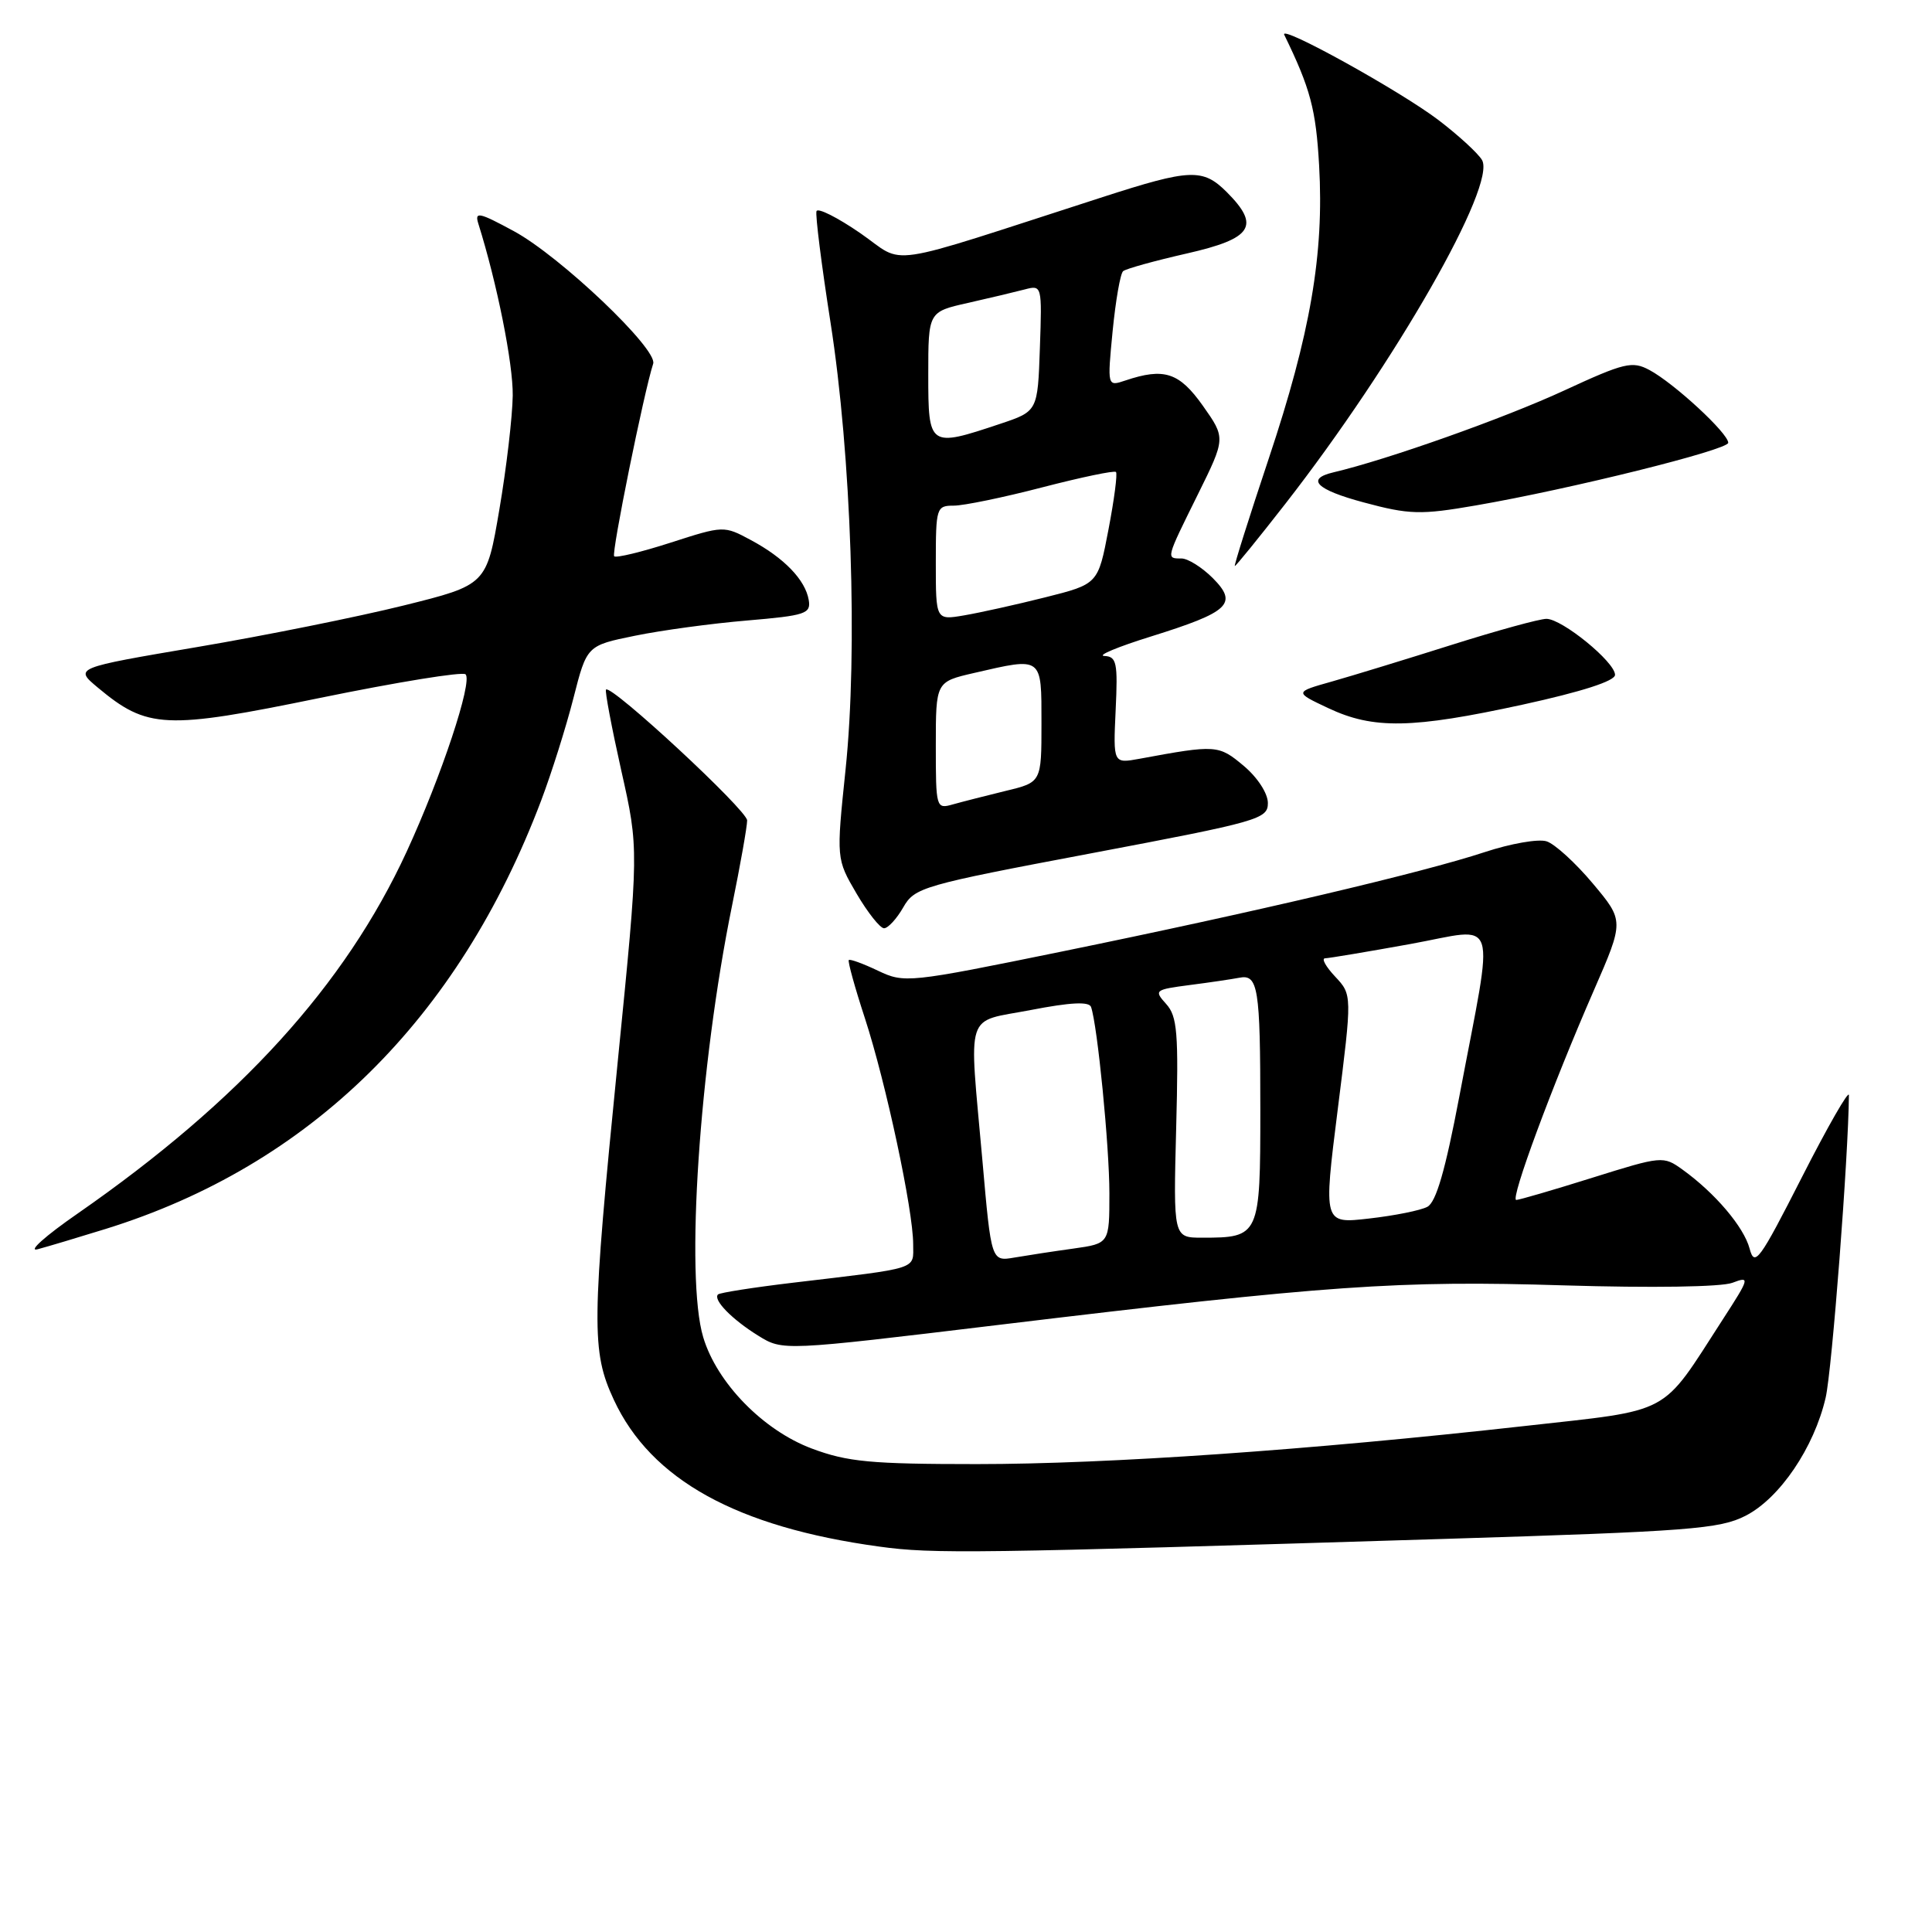 <?xml version="1.0" encoding="UTF-8" standalone="no"?>
<!DOCTYPE svg PUBLIC "-//W3C//DTD SVG 1.1//EN" "http://www.w3.org/Graphics/SVG/1.1/DTD/svg11.dtd" >
<svg xmlns="http://www.w3.org/2000/svg" xmlns:xlink="http://www.w3.org/1999/xlink" version="1.1" viewBox="0 0 256 256">
 <g >
 <path fill="currentColor"
d=" M 191.49 203.91 C 223.83 202.91 227.87 202.60 231.29 200.85 C 235.82 198.54 240.38 191.81 241.91 185.19 C 242.75 181.56 244.93 153.14 244.99 145.12 C 245.00 144.36 242.20 149.23 238.78 155.95 C 233.11 167.09 232.49 167.93 231.83 165.44 C 231.06 162.56 227.24 158.07 222.93 154.97 C 220.40 153.15 220.21 153.17 210.98 156.06 C 205.82 157.68 201.29 159.00 200.91 159.00 C 200.07 159.00 205.66 143.90 211.18 131.26 C 215.21 122.02 215.21 122.02 211.05 117.06 C 208.77 114.34 206.01 111.82 204.93 111.48 C 203.84 111.13 200.15 111.78 196.73 112.91 C 188.48 115.63 166.30 120.85 140.71 126.08 C 120.34 130.24 119.84 130.29 116.33 128.62 C 114.36 127.68 112.62 127.05 112.47 127.21 C 112.31 127.37 113.27 130.85 114.61 134.94 C 117.39 143.47 121.00 160.35 121.00 164.86 C 121.00 168.29 122.04 167.95 105.04 169.97 C 99.83 170.59 95.38 171.29 95.14 171.52 C 94.44 172.22 96.99 174.83 100.48 176.99 C 103.73 179.00 103.73 179.00 132.12 175.58 C 176.13 170.28 185.30 169.64 207.28 170.32 C 218.87 170.67 228.09 170.53 229.54 169.98 C 231.91 169.08 231.86 169.30 228.26 174.86 C 219.95 187.72 221.80 186.74 201.97 188.96 C 173.42 192.15 146.84 194.00 129.43 194.00 C 115.37 194.00 112.30 193.71 107.57 191.94 C 101.13 189.53 94.99 183.24 93.18 177.19 C 90.79 169.24 92.66 141.28 97.00 120.00 C 98.10 114.60 99.00 109.52 99.00 108.71 C 99.00 107.36 81.00 90.67 80.30 91.37 C 80.13 91.54 81.04 96.36 82.32 102.09 C 84.66 112.50 84.66 112.50 81.87 140.50 C 78.38 175.50 78.34 179.04 81.35 185.51 C 86.27 196.07 97.63 202.35 116.50 204.93 C 123.66 205.92 128.93 205.84 191.49 203.91 Z  M 14.00 162.84 C 41.08 154.43 60.74 135.09 71.72 106.04 C 73.08 102.44 75.00 96.36 75.98 92.52 C 77.76 85.54 77.76 85.54 84.13 84.24 C 87.63 83.52 94.33 82.61 99.00 82.22 C 106.75 81.56 107.47 81.32 107.16 79.50 C 106.71 76.84 103.91 73.93 99.51 71.57 C 95.92 69.64 95.89 69.64 88.87 71.90 C 85.00 73.15 81.63 73.96 81.38 73.71 C 80.99 73.32 85.33 51.93 86.55 48.19 C 87.18 46.27 74.24 33.96 68.09 30.63 C 63.48 28.13 62.87 28.00 63.38 29.63 C 65.86 37.53 67.99 48.16 67.94 52.41 C 67.90 55.21 67.11 62.00 66.17 67.50 C 64.47 77.50 64.47 77.50 53.49 80.23 C 47.44 81.73 35.15 84.21 26.17 85.73 C 9.84 88.50 9.84 88.50 12.95 91.10 C 19.53 96.59 21.85 96.70 42.44 92.47 C 52.64 90.38 61.31 88.97 61.69 89.35 C 62.65 90.32 58.48 102.88 53.88 112.86 C 45.72 130.55 31.82 145.84 10.29 160.80 C 6.00 163.77 3.62 165.90 5.00 165.53 C 6.38 165.16 10.42 163.95 14.00 162.84 Z  M 119.68 120.24 C 121.20 117.58 122.17 117.30 144.63 113.06 C 166.83 108.86 168.00 108.53 168.00 106.41 C 168.00 105.13 166.64 103.03 164.80 101.48 C 161.47 98.69 161.16 98.66 151.00 100.54 C 147.50 101.18 147.50 101.18 147.83 94.09 C 148.13 87.79 147.96 86.99 146.33 86.92 C 145.32 86.87 148.10 85.71 152.50 84.34 C 162.94 81.08 164.08 79.99 160.68 76.58 C 159.25 75.16 157.40 74.00 156.55 74.00 C 154.49 74.00 154.46 74.13 158.71 65.54 C 162.41 58.05 162.41 58.05 159.39 53.77 C 156.25 49.34 154.26 48.69 149.11 50.42 C 146.72 51.22 146.72 51.22 147.43 43.86 C 147.83 39.81 148.45 36.24 148.82 35.93 C 149.20 35.61 152.99 34.56 157.25 33.59 C 165.97 31.61 167.04 29.95 162.55 25.45 C 159.38 22.29 157.73 22.36 146.12 26.11 C 116.31 35.73 120.17 35.15 114.00 30.90 C 110.98 28.82 108.36 27.50 108.19 27.98 C 108.02 28.46 108.85 35.07 110.04 42.68 C 112.81 60.35 113.68 86.30 112.04 101.98 C 110.81 113.81 110.81 113.81 113.50 118.41 C 114.98 120.93 116.62 123.00 117.14 123.00 C 117.66 123.00 118.81 121.76 119.68 120.24 Z  M 201.75 93.37 C 209.61 91.65 214.00 90.24 214.00 89.42 C 214.00 87.72 206.98 82.00 204.91 82.00 C 204.00 82.00 198.37 83.55 192.38 85.44 C 186.40 87.33 179.25 89.52 176.50 90.30 C 171.50 91.71 171.50 91.71 176.00 93.83 C 181.98 96.65 187.10 96.56 201.75 93.37 Z  M 170.32 66.75 C 184.90 48.03 198.38 24.43 196.36 21.18 C 195.79 20.25 193.20 17.89 190.62 15.92 C 185.52 12.04 169.47 3.16 170.17 4.61 C 173.64 11.73 174.37 14.49 174.79 21.93 C 175.46 33.66 173.64 44.22 168.11 60.78 C 165.50 68.60 163.48 75.00 163.62 75.00 C 163.77 75.00 166.78 71.29 170.32 66.75 Z  M 195.57 66.97 C 208.07 64.81 229.00 59.61 229.00 58.67 C 229.00 57.41 221.83 50.78 218.56 49.03 C 216.28 47.81 215.25 48.05 207.27 51.74 C 199.31 55.42 183.83 60.91 176.68 62.59 C 172.98 63.46 174.42 64.89 180.69 66.57 C 186.74 68.20 188.25 68.24 195.57 66.97 Z  M 130.18 153.83 C 128.38 133.52 127.73 135.54 136.60 133.83 C 141.86 132.81 144.31 132.69 144.57 133.43 C 145.42 135.87 147.00 151.92 147.00 158.11 C 147.00 164.77 147.00 164.77 142.25 165.44 C 139.64 165.80 136.12 166.34 134.43 166.63 C 131.35 167.16 131.35 167.16 130.18 153.83 Z  M 155.85 149.45 C 156.18 136.82 156.00 134.66 154.52 133.03 C 152.89 131.22 153.00 131.13 157.66 130.52 C 160.32 130.18 163.26 129.74 164.19 129.56 C 166.71 129.05 167.00 130.84 167.00 147.05 C 167.00 163.79 166.90 164.00 159.30 164.00 C 155.47 164.00 155.47 164.00 155.85 149.45 Z  M 177.26 146.98 C 179.17 131.81 179.17 131.81 176.91 129.40 C 175.67 128.08 175.07 126.99 175.58 126.98 C 176.08 126.97 181.16 126.12 186.86 125.09 C 198.80 122.93 198.04 120.58 193.37 145.28 C 191.51 155.09 190.29 159.30 189.13 159.91 C 188.23 160.39 184.77 161.08 181.42 161.46 C 175.35 162.16 175.35 162.16 177.26 146.98 Z  M 124.00 98.79 C 124.00 90.34 124.00 90.34 129.08 89.17 C 138.18 87.07 138.00 86.93 138.00 95.83 C 138.00 103.66 138.00 103.66 133.25 104.80 C 130.64 105.44 127.49 106.24 126.25 106.59 C 124.04 107.22 124.00 107.07 124.00 98.79 Z  M 124.00 74.59 C 124.00 67.25 124.08 67.00 126.39 67.00 C 127.70 67.00 132.99 65.91 138.13 64.57 C 143.27 63.24 147.65 62.32 147.87 62.54 C 148.09 62.76 147.64 66.19 146.88 70.16 C 145.50 77.39 145.50 77.39 138.50 79.15 C 134.65 80.12 129.81 81.19 127.75 81.54 C 124.00 82.18 124.00 82.18 124.00 74.59 Z  M 123.00 49.66 C 123.00 41.32 123.00 41.32 128.25 40.14 C 131.14 39.49 134.53 38.68 135.79 38.35 C 138.06 37.75 138.08 37.82 137.79 46.12 C 137.50 54.50 137.50 54.50 132.50 56.17 C 123.11 59.31 123.00 59.23 123.00 49.66 Z "/>
</g>
</svg>